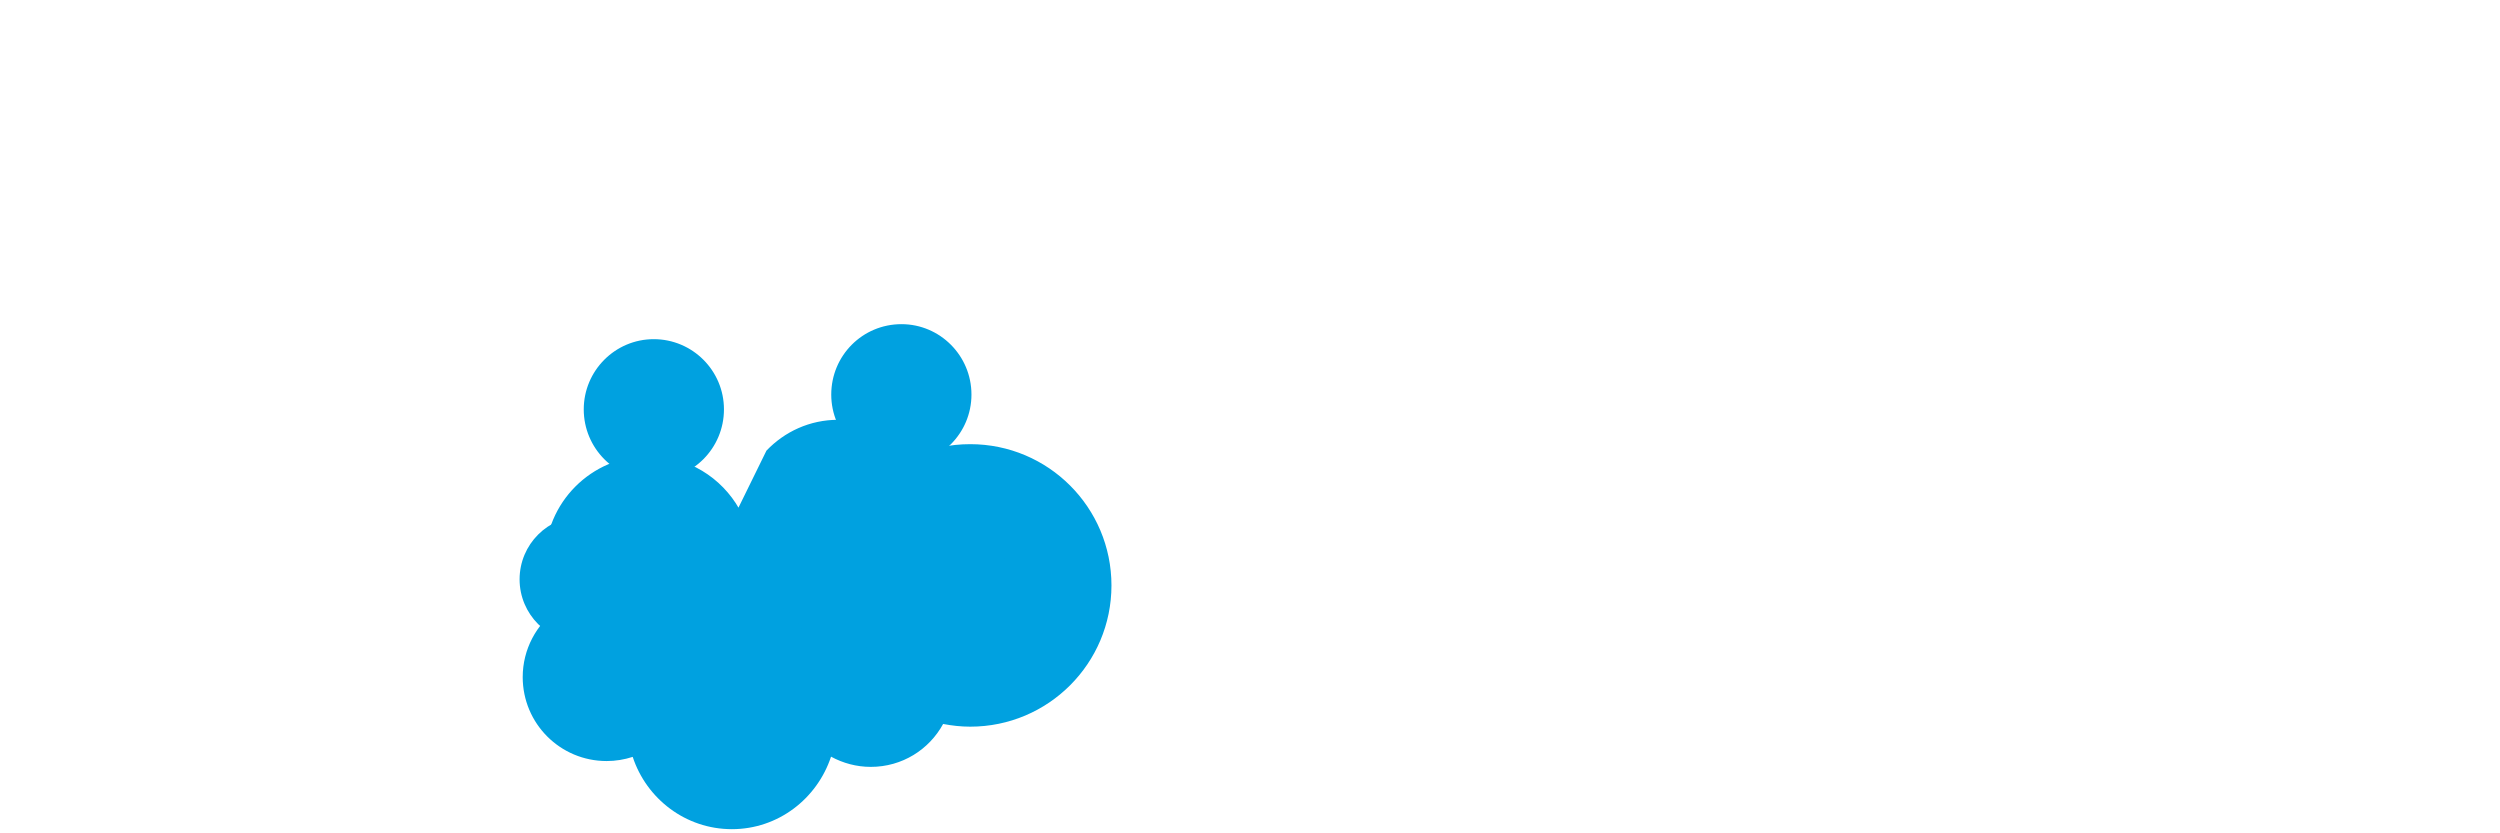 <svg xmlns="http://www.w3.org/2000/svg" width="120" height="40" viewBox="0 0 120 40">
  <path fill="#00A1E0" d="M36.79 21.63c.87-.91 2.08-1.48 3.44-1.48 1.46 0 2.78.68 3.65 1.73.81-.36 1.72-.56 2.69-.56 3.75 0 6.78 3.04 6.78 6.78 0 3.74-3.03 6.78-6.78 6.78-.45 0-.88-.05-1.3-.13-.67 1.23-1.97 2.06-3.47 2.06-.69 0-1.34-.18-1.91-.49-.67 2.02-2.54 3.48-4.76 3.48-2.22 0-4.1-1.46-4.76-3.47-.4.13-.82.2-1.25.2-2.23 0-4.03-1.8-4.03-4.03 0-1.34.66-2.53 1.67-3.27-.38-.7-.6-1.5-.6-2.35 0-2.75 2.23-4.99 4.98-4.99 1.87 0 3.5 1.03 4.35 2.55l-.05-.06z"/>
  <path fill="#00A1E0" d="M43.25 22.3C41.4 22.3 39.9 20.8 39.9 18.94c0-1.87 1.5-3.38 3.37-3.38 1.85 0 3.36 1.51 3.36 3.38 0 1.86-1.51 3.37-3.37 3.37h-.01zM31.38 23.03c-1.85 0-3.36-1.51-3.36-3.38 0-1.86 1.51-3.37 3.36-3.37 1.86 0 3.37 1.51 3.37 3.37 0 1.87-1.51 3.38-3.37 3.38zM49.45 30.2c-1.06 0-1.92-.86-1.92-1.92 0-1.06.86-1.92 1.92-1.92 1.06 0 1.93.86 1.93 1.92 0 1.06-.87 1.92-1.93 1.92zM36.05 34.16c-1.51 0-2.73-1.22-2.73-2.73 0-1.5 1.22-2.73 2.73-2.73s2.73 1.22 2.73 2.73-1.22 2.73-2.73 2.73zM43.51 33.09c-1.06 0-1.92-.87-1.92-1.93s.86-1.92 1.92-1.92c1.06 0 1.93.86 1.93 1.92s-.87 1.93-1.93 1.93zM27.98 30.85c-1.68 0-3.04-1.37-3.04-3.04 0-1.68 1.36-3.04 3.04-3.04s3.04 1.36 3.04 3.04c0 1.67-1.36 3.04-3.04 3.04z"/>
</svg> 